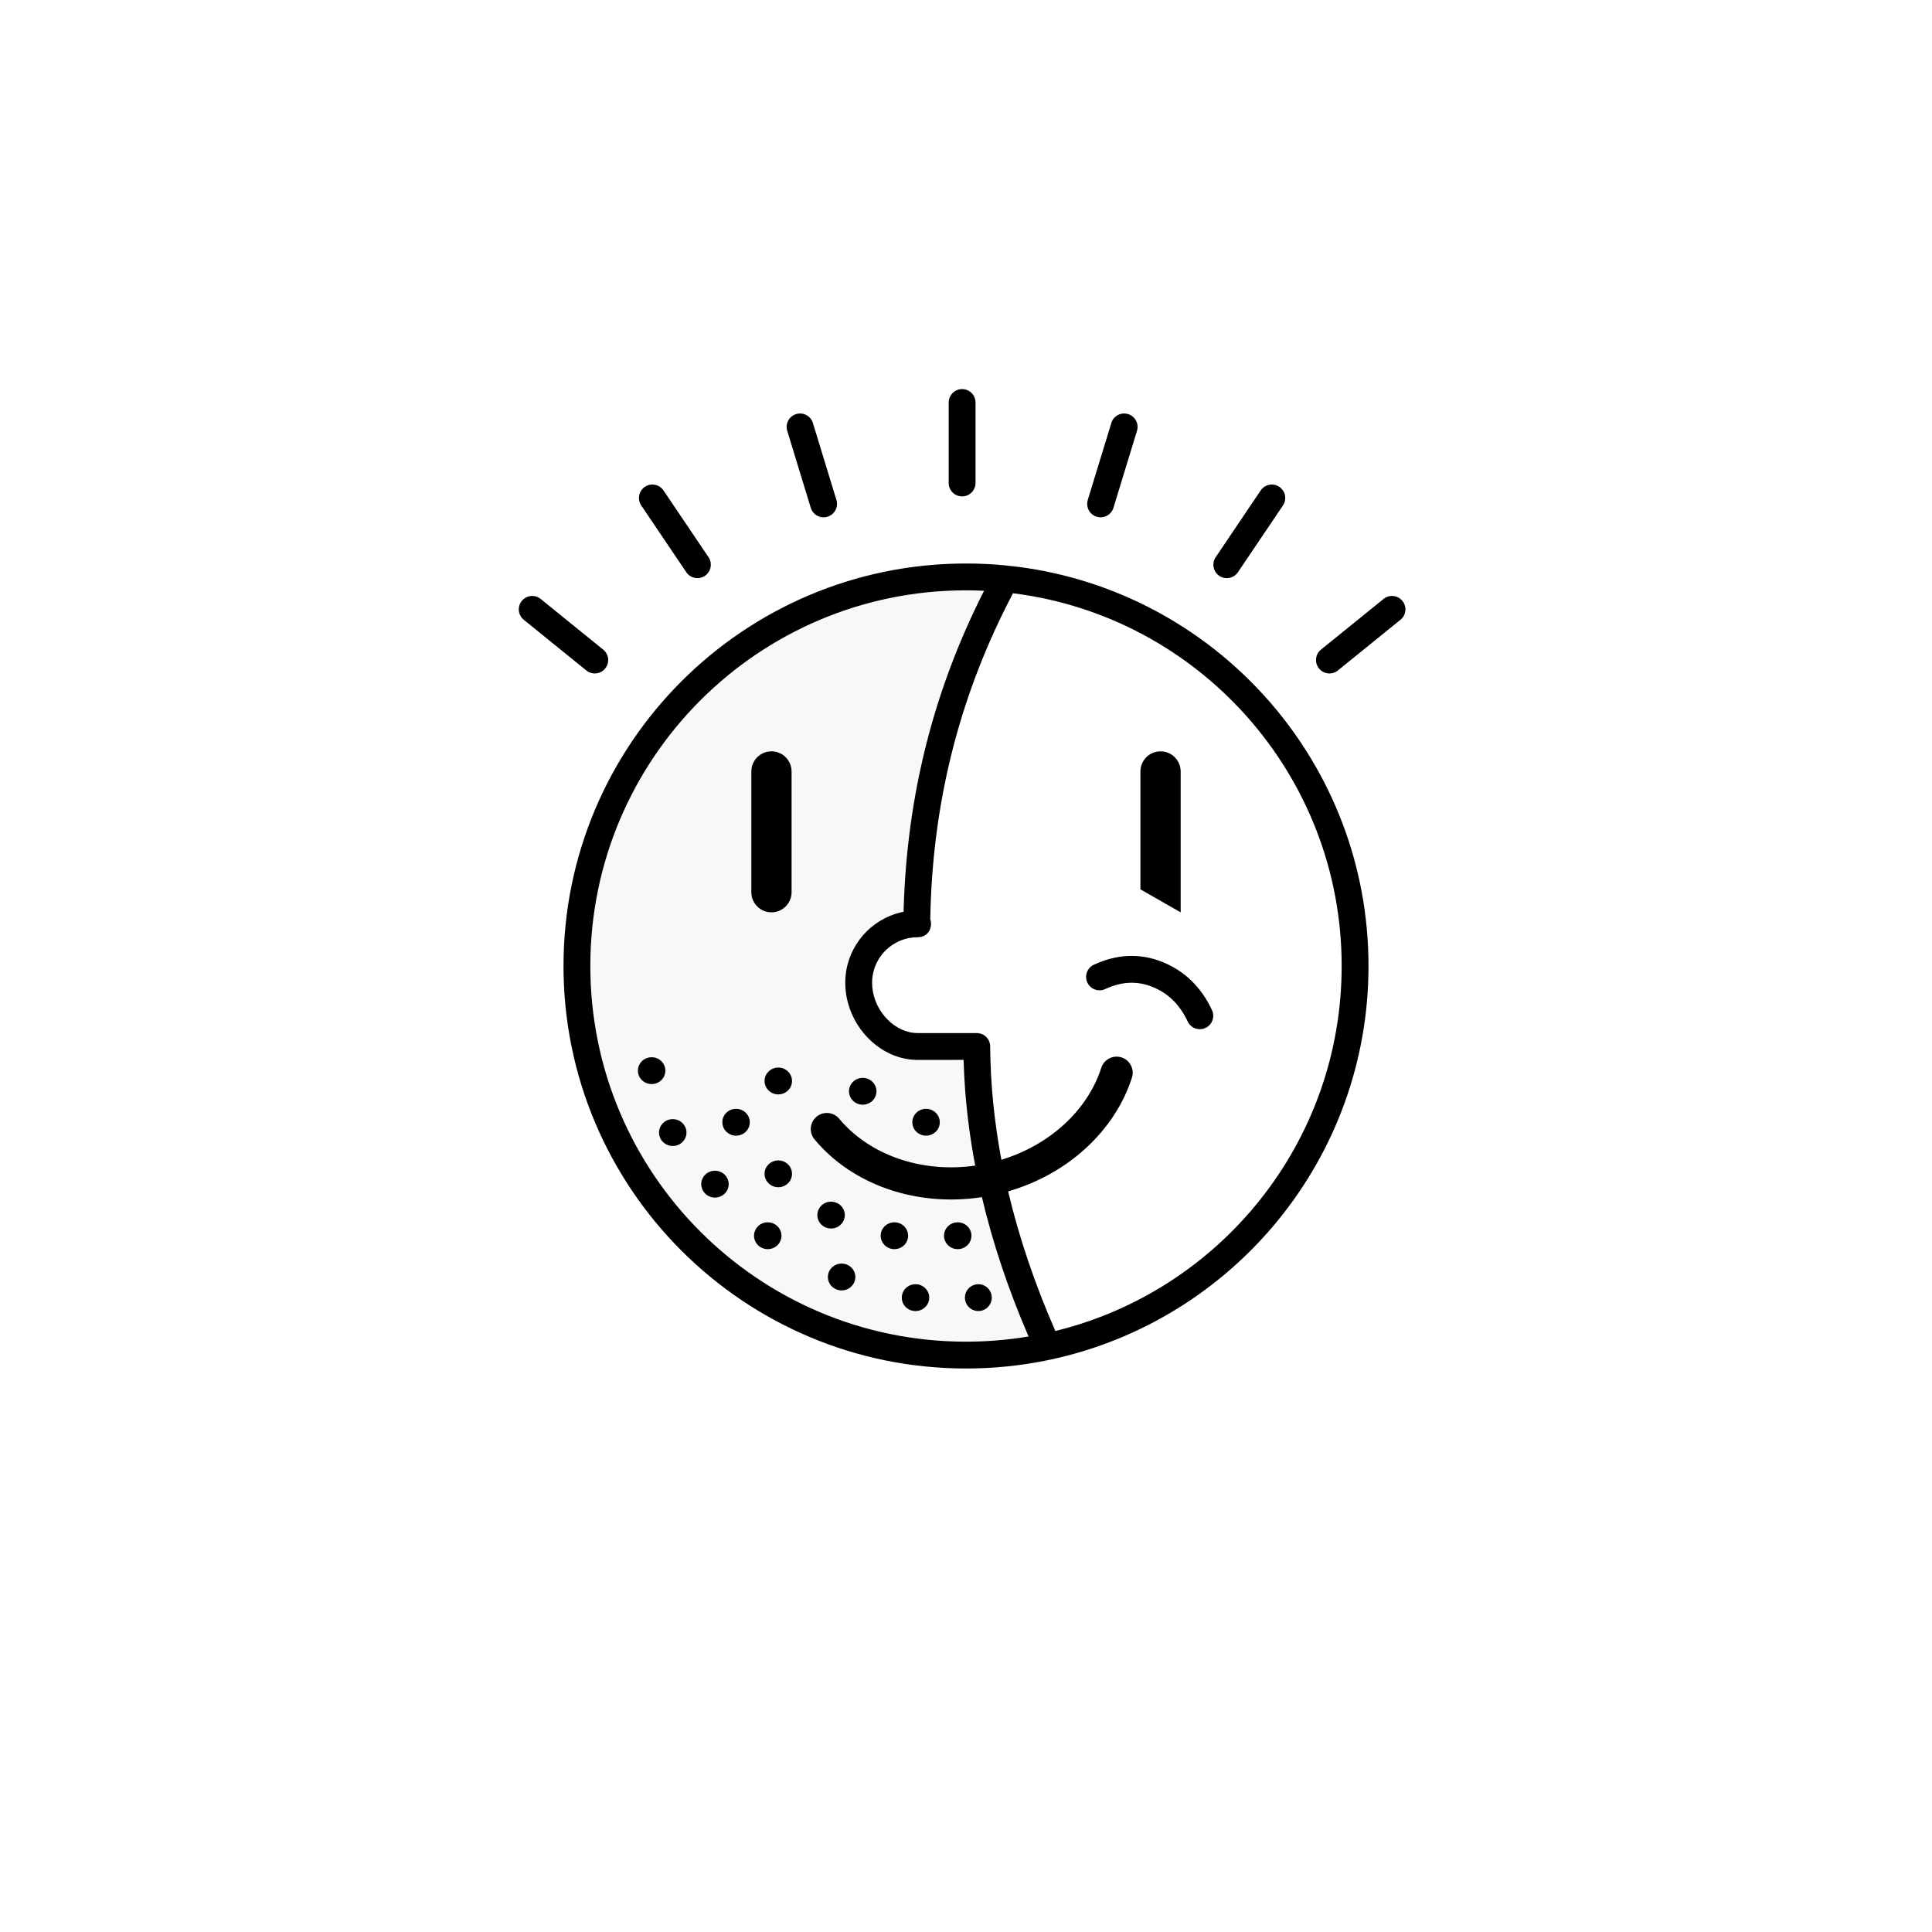 <?xml version="1.0" encoding="UTF-8"?>
<svg width="72px" height="72px" viewBox="0 0 72 72" version="1.1" xmlns="http://www.w3.org/2000/svg" xmlns:xlink="http://www.w3.org/1999/xlink">
    <title>avatar</title>
    <g id="avatar" stroke="none" stroke-width="1" fill="none" fill-rule="evenodd">
        <path d="M36,21 C36.482,21 36.96,21.023 37.431,21.067 L37.967,21.128 L37.967,21.128 L38.269,21.17 L38.269,21.17 C45.477,22.264 51,28.487 51,36 C51,43.193 45.937,49.204 39.18,50.662 L38.924,50.715 L38.924,50.715 C37.978,50.902 37.001,51 36,51 C27.716,51 21,44.284 21,36 C21,27.716 27.716,21 36,21 Z M36,22 C28.268,22 22,28.268 22,36 C22,43.732 28.268,50 36,50 C36.794,50 37.573,49.934 38.331,49.807 C37.575,48.054 36.996,46.324 36.593,44.614 C34.157,44.987 31.77,44.159 30.354,42.461 C30.142,42.207 30.176,41.829 30.43,41.616 C30.685,41.404 31.063,41.438 31.276,41.693 C32.402,43.042 34.336,43.724 36.344,43.439 C36.161,42.478 36.035,41.526 35.965,40.581 L35.931,40.03 L35.91,39.499 L34.2,39.5 C32.836,39.5 31.683,38.331 31.52,36.957 L31.505,36.792 L31.5,36.624 C31.5,35.424 32.285,34.407 33.37,34.057 L33.535,34.01 L33.675,33.979 L33.677,33.868 C33.801,29.629 34.803,25.697 36.673,22.017 C36.451,22.005 36.226,22 36,22 Z M37.752,22.109 L37.727,22.156 C35.821,25.792 34.802,29.676 34.677,33.882 L34.669,34.249 C34.749,34.492 34.663,34.783 34.409,34.888 L34.318,34.916 L34.215,34.928 L34.053,34.934 C33.28,35 32.654,35.583 32.525,36.335 L32.506,36.478 L32.5,36.624 C32.5,37.557 33.226,38.41 34.066,38.493 L34.2,38.5 L36.401,38.5 C36.675,38.499 36.899,38.721 36.901,38.996 C36.911,40.386 37.051,41.794 37.319,43.221 C39.13,42.671 40.535,41.369 41.042,39.794 C41.143,39.479 41.481,39.305 41.797,39.407 C42.112,39.509 42.285,39.847 42.184,40.162 C41.543,42.152 39.793,43.756 37.571,44.4 C37.973,46.107 38.56,47.842 39.33,49.602 C45.455,48.107 50,42.584 50,36 C50,28.861 44.657,22.97 37.752,22.109 Z M34.118,47.859 C34.401,47.859 34.63,48.083 34.63,48.359 C34.63,48.635 34.401,48.859 34.118,48.859 C33.836,48.859 33.607,48.635 33.607,48.359 C33.607,48.083 33.836,47.859 34.118,47.859 Z M36.46,47.859 C36.736,47.859 36.96,48.083 36.96,48.359 C36.96,48.635 36.736,48.859 36.46,48.859 C36.184,48.859 35.96,48.635 35.96,48.359 C35.96,48.083 36.184,47.859 36.46,47.859 Z M31.365,47.09 C31.647,47.09 31.876,47.314 31.876,47.59 C31.876,47.866 31.647,48.09 31.365,48.09 C31.082,48.09 30.853,47.866 30.853,47.59 C30.853,47.314 31.082,47.09 31.365,47.09 Z M28.611,45.552 C28.894,45.552 29.123,45.776 29.123,46.052 C29.123,46.328 28.894,46.552 28.611,46.552 C28.329,46.552 28.1,46.328 28.1,46.052 C28.1,45.776 28.329,45.552 28.611,45.552 Z M35.691,45.552 C35.974,45.552 36.203,45.776 36.203,46.052 C36.203,46.328 35.974,46.552 35.691,46.552 C35.409,46.552 35.18,46.328 35.18,46.052 C35.18,45.776 35.409,45.552 35.691,45.552 Z M33.331,45.552 C33.614,45.552 33.843,45.776 33.843,46.052 C33.843,46.328 33.614,46.552 33.331,46.552 C33.049,46.552 32.82,46.328 32.82,46.052 C32.82,45.776 33.049,45.552 33.331,45.552 Z M30.971,44.783 C31.254,44.783 31.483,45.007 31.483,45.283 C31.483,45.559 31.254,45.783 30.971,45.783 C30.689,45.783 30.46,45.559 30.46,45.283 C30.46,45.007 30.689,44.783 30.971,44.783 Z M26.645,43.63 C26.927,43.63 27.156,43.853 27.156,44.13 C27.156,44.406 26.927,44.63 26.645,44.63 C26.362,44.63 26.133,44.406 26.133,44.13 C26.133,43.853 26.362,43.63 26.645,43.63 Z M29.005,43.245 C29.287,43.245 29.516,43.469 29.516,43.745 C29.516,44.021 29.287,44.245 29.005,44.245 C28.722,44.245 28.493,44.021 28.493,43.745 C28.493,43.469 28.722,43.245 29.005,43.245 Z M25.071,41.707 C25.354,41.707 25.583,41.931 25.583,42.207 C25.583,42.483 25.354,42.707 25.071,42.707 C24.789,42.707 24.56,42.483 24.56,42.207 C24.56,41.931 24.789,41.707 25.071,41.707 Z M27.431,41.323 C27.714,41.323 27.943,41.546 27.943,41.823 C27.943,42.099 27.714,42.323 27.431,42.323 C27.149,42.323 26.92,42.099 26.92,41.823 C26.92,41.546 27.149,41.323 27.431,41.323 Z M34.511,41.323 C34.794,41.323 35.023,41.546 35.023,41.823 C35.023,42.099 34.794,42.323 34.511,42.323 C34.229,42.323 34,42.099 34,41.823 C34,41.546 34.229,41.323 34.511,41.323 Z M32.151,40.169 C32.434,40.169 32.663,40.393 32.663,40.669 C32.663,40.945 32.434,41.169 32.151,41.169 C31.869,41.169 31.64,40.945 31.64,40.669 C31.64,40.393 31.869,40.169 32.151,40.169 Z M29.005,39.785 C29.287,39.785 29.516,40.008 29.516,40.285 C29.516,40.561 29.287,40.785 29.005,40.785 C28.722,40.785 28.493,40.561 28.493,40.285 C28.493,40.008 28.722,39.785 29.005,39.785 Z M24.285,39.4 C24.567,39.4 24.796,39.624 24.796,39.9 C24.796,40.176 24.567,40.4 24.285,40.4 C24.002,40.4 23.773,40.176 23.773,39.9 C23.773,39.624 24.002,39.4 24.285,39.4 Z M40.765,35.953 C41.627,35.552 42.49,35.516 43.323,35.851 C44.145,36.182 44.764,36.786 45.167,37.642 C45.284,37.892 45.177,38.19 44.927,38.307 C44.677,38.425 44.379,38.318 44.262,38.068 C43.964,37.435 43.532,37.013 42.95,36.779 C42.379,36.549 41.803,36.574 41.187,36.86 C40.936,36.976 40.639,36.867 40.523,36.617 C40.406,36.367 40.515,36.069 40.765,35.953 Z M43.25,28 C43.664,28 44,28.336 44,28.75 L44,34 L42.5,33.143 L42.5,28.75 C42.5,28.336 42.836,28 43.25,28 Z M28.75,28 C29.164,28 29.5,28.336 29.5,28.75 L29.5,33.25 C29.5,33.664 29.164,34 28.75,34 C28.336,34 28,33.664 28,33.25 L28,28.75 C28,28.336 28.336,28 28.75,28 Z M52.264,22.395 C52.438,22.61 52.405,22.925 52.19,23.098 L49.859,24.986 C49.644,25.16 49.329,25.127 49.155,24.912 C48.982,24.698 49.015,24.383 49.229,24.209 L51.561,22.321 C51.775,22.147 52.09,22.18 52.264,22.395 Z M20.149,22.321 L22.48,24.209 C22.695,24.383 22.728,24.698 22.554,24.912 C22.381,25.127 22.066,25.16 21.851,24.986 L19.52,23.098 C19.305,22.925 19.272,22.61 19.446,22.395 C19.619,22.18 19.934,22.147 20.149,22.321 Z M47.676,18.143 C47.905,18.298 47.966,18.609 47.811,18.838 L46.134,21.325 C45.979,21.554 45.668,21.614 45.439,21.46 C45.211,21.305 45.15,20.994 45.305,20.765 L46.982,18.278 C47.137,18.049 47.447,17.989 47.676,18.143 Z M24.727,18.278 L26.405,20.765 C26.559,20.994 26.499,21.305 26.27,21.46 C26.041,21.614 25.73,21.554 25.576,21.325 L23.898,18.838 C23.744,18.609 23.804,18.298 24.033,18.143 C24.262,17.989 24.573,18.049 24.727,18.278 Z M42.04,15.432 C42.304,15.512 42.453,15.792 42.372,16.056 L41.495,18.925 C41.414,19.189 41.134,19.337 40.87,19.257 C40.606,19.176 40.458,18.896 40.538,18.632 L41.416,15.763 C41.496,15.499 41.776,15.351 42.04,15.432 Z M30.294,15.763 L31.171,18.632 C31.252,18.896 31.103,19.176 30.839,19.257 C30.575,19.337 30.296,19.189 30.215,18.925 L29.338,16.056 C29.257,15.792 29.406,15.512 29.67,15.432 C29.934,15.351 30.213,15.499 30.294,15.763 Z M35.855,14.5 C36.131,14.5 36.355,14.724 36.355,15 L36.355,18 C36.355,18.276 36.131,18.5 35.855,18.5 C35.579,18.5 35.355,18.276 35.355,18 L35.355,15 C35.355,14.724 35.579,14.5 35.855,14.5 Z" id="Shape" fill="#000000" fill-rule="nonzero"></path>
        <path d="M36,22 C28.268,22 22,28.268 22,36 C22,43.732 28.268,50 36,50 C36.794,50 37.573,49.934 38.331,49.807 C37.575,48.054 36.996,46.324 36.593,44.614 C34.157,44.987 31.77,44.159 30.354,42.461 C30.142,42.207 30.176,41.829 30.43,41.616 C30.685,41.404 31.063,41.438 31.276,41.693 C32.402,43.042 34.336,43.724 36.344,43.439 C36.161,42.478 36.035,41.526 35.965,40.581 L35.931,40.03 L35.91,39.499 L34.2,39.5 C32.836,39.5 31.683,38.331 31.52,36.957 L31.505,36.792 L31.5,36.624 C31.5,35.424 32.285,34.407 33.37,34.057 L33.535,34.01 L33.675,33.979 L33.677,33.868 C33.801,29.629 34.803,25.697 36.673,22.017 C36.451,22.005 36.226,22 36,22 Z" id="Path" fill="#000000" fill-rule="nonzero" opacity="0.03"></path>
    </g>
</svg>